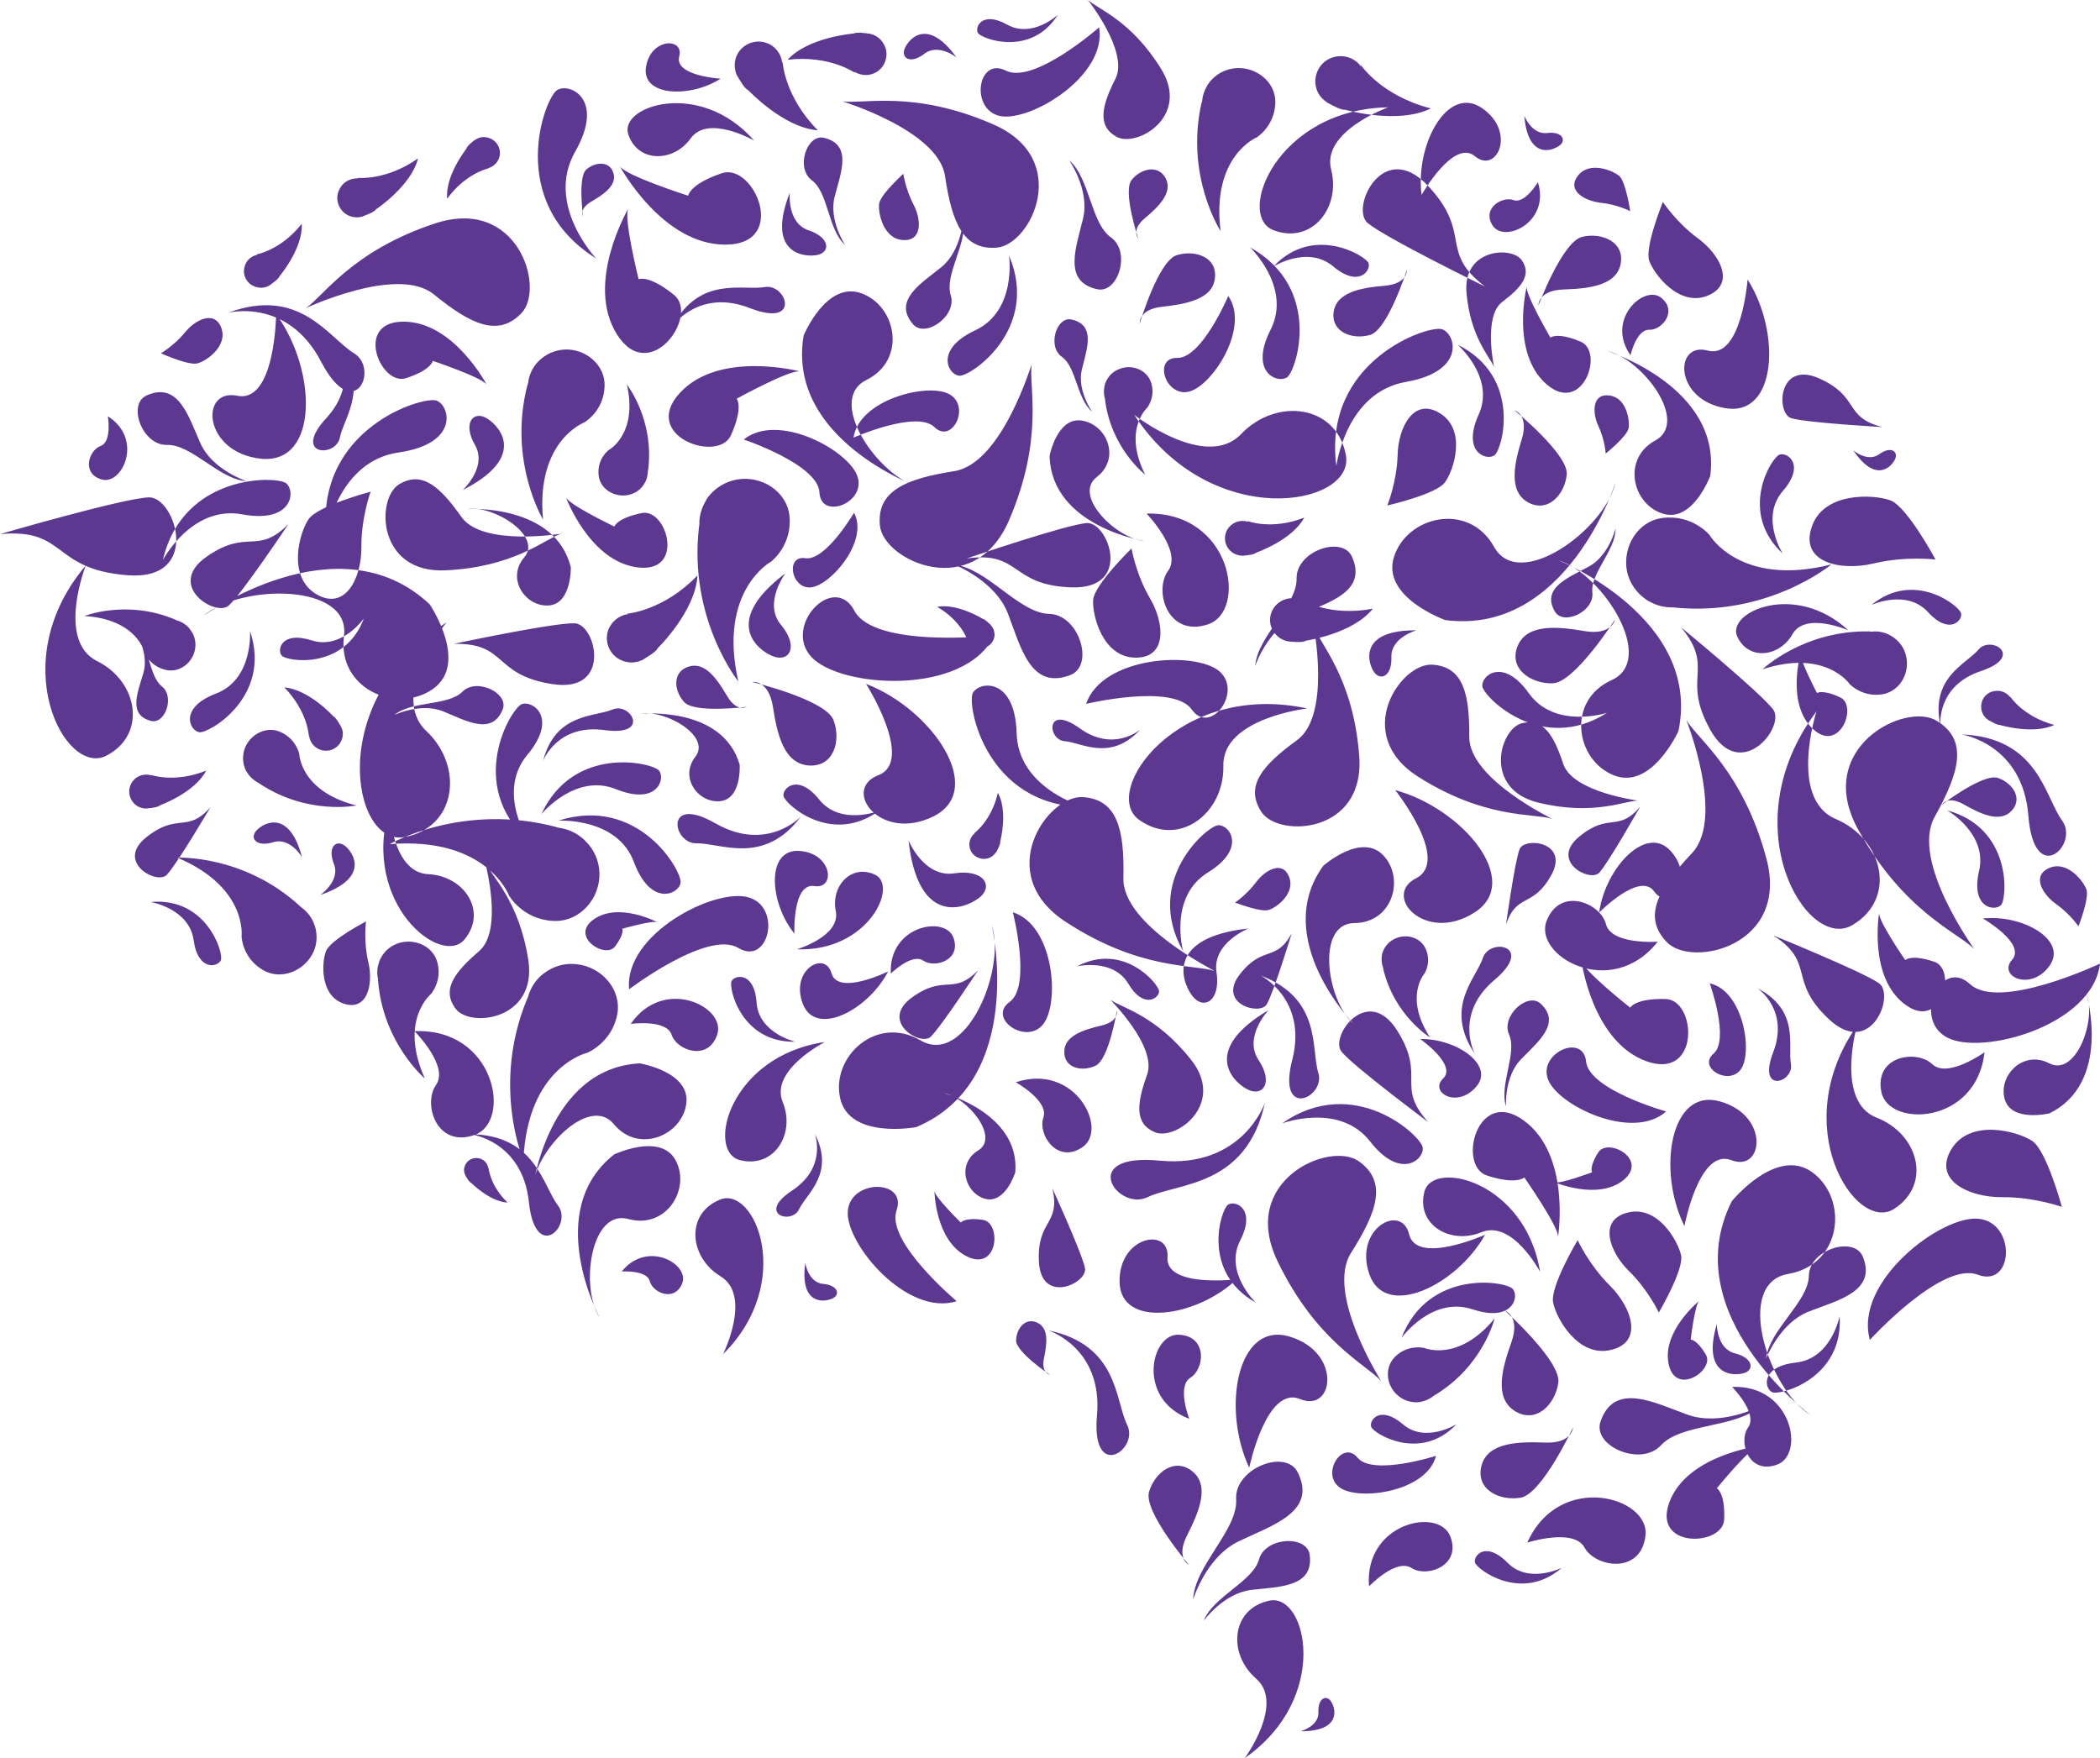 <svg width="430" height="360" viewBox="0 0 430 360" fill="none" xmlns="http://www.w3.org/2000/svg">
<path d="M197.239 44.782C197.239 44.782 196.904 51.313 192.778 54.689C188.596 58.066 182.796 61.497 186.923 66.368C189.432 69.357 196.012 64.708 194.674 60.446C193.335 56.184 198.243 49.652 197.239 44.782ZM80.747 146.404C80.747 146.404 86.212 143.803 90.785 145.685C95.413 147.567 100.766 150.722 102.941 145.242C104.224 141.921 97.588 138.711 94.688 141.644C91.788 144.578 84.316 143.471 80.747 146.404ZM360.35 287.99C360.35 287.99 352.432 292.141 345.573 289.705C338.714 287.215 330.572 282.897 327.728 291.089C325.999 296.126 335.981 300.443 340.108 295.96C344.234 291.421 355.331 292.528 360.35 287.99ZM27.826 129.522C27.826 129.522 30.503 133.784 29.388 137.714C28.273 141.644 26.098 146.349 30.893 147.622C33.793 148.397 35.857 142.64 33.124 140.537C30.447 138.378 30.615 132.179 27.826 129.522ZM246.479 331.882C246.479 331.882 250.55 326.236 256.238 325.572C261.87 324.908 269.064 325.074 268.171 318.377C267.614 314.281 259.082 314.724 257.799 319.318C256.572 323.856 248.375 326.956 246.479 331.882ZM244.304 327.565C244.304 327.565 246.925 318.764 253.784 315.554C260.643 312.288 269.733 309.521 265.718 301.495C263.264 296.569 252.725 300.72 253.115 307.03C253.505 313.285 244.583 320.591 244.304 327.565ZM361.633 278.193C361.633 278.193 364.421 270.886 370.388 268.562C376.41 266.237 384.329 264.41 381.429 257.326C379.645 253.008 370.444 255.887 370.388 261.256C370.276 266.624 362.302 272.27 361.633 278.193ZM330.795 108.213C330.795 108.213 329.457 113.803 325.33 116.017C321.204 118.286 315.571 120.334 318.36 125.205C320.088 128.194 326.501 125.26 326.055 121.331C325.609 117.401 330.907 112.585 330.795 108.213ZM257.019 136.331C257.019 136.331 259.639 128.637 265.774 126.035C271.963 123.379 280.105 121.22 276.815 113.969C274.807 109.596 265.383 112.862 265.495 118.452C265.606 124.043 257.52 130.187 257.019 136.331ZM50.467 98.526C50.467 98.526 43.496 96.257 41.043 90.777C38.589 85.298 36.581 78.047 30.001 80.981C26.042 82.807 29.109 91.22 34.184 91.109C39.258 90.944 44.89 98.194 50.467 98.526ZM173.037 50.151C173.037 50.151 169.636 45.058 170.918 40.243C172.145 35.427 174.599 29.616 168.743 28.232C165.23 27.346 162.832 34.431 166.234 36.922C169.636 39.413 169.524 47.051 173.037 50.151ZM223.616 84.302C223.616 84.302 220.549 79.984 221.497 75.778C222.5 71.571 224.508 66.534 219.378 65.427C216.31 64.763 214.415 70.962 217.426 73.065C220.381 75.113 220.493 81.7 223.616 84.302ZM308.378 226.551C308.378 226.551 307.987 220.518 311.389 216.976C314.846 213.378 319.809 209.559 315.46 205.518C312.783 203.083 307.318 208.064 308.991 211.828C310.72 215.647 306.928 222.178 308.378 226.551ZM195.399 115.63C195.399 115.63 203.763 118.84 206.384 125.648C209.005 132.456 211.013 141.423 219.21 138.212C224.173 136.22 220.939 125.814 214.805 125.703C208.615 125.537 202.202 116.404 195.399 115.63ZM218.931 32.826C218.931 32.826 223.17 38.859 221.775 44.726C220.381 50.593 217.537 57.678 224.675 59.228C228.969 60.169 231.646 51.534 227.463 48.601C223.337 45.667 223.17 36.479 218.931 32.826ZM154.412 28.785C154.412 28.785 144.988 23.361 141.419 28.343C137.906 33.269 130.6 33.379 128.649 27.512C126.697 21.701 143.315 16.11 154.412 28.785ZM378.474 129.08C378.474 129.08 369.663 125.205 367.042 129.855C364.365 134.559 358.008 135.334 355.722 130.353C353.435 125.371 367.544 118.951 378.474 129.08ZM254.899 360C254.899 360 263.097 348.819 257.186 343.727C251.331 338.635 252.111 329.447 259.863 327.786C267.558 326.07 272.577 347.657 254.899 360ZM148.055 277.307C148.055 277.307 154.022 265.296 147.553 261.366C141.084 257.436 140.303 248.525 147.441 245.647C154.579 242.769 162.888 262.584 148.055 277.307ZM163.167 194.393C163.167 194.393 172.145 191.736 171.141 186.588C170.082 181.441 174.32 176.847 179.171 179.116C184.023 181.33 177.777 194.946 163.167 194.393ZM91.398 127.475C91.398 127.475 79.52 142.308 87.271 149.67C95.079 156.976 93.461 169.541 82.754 171.422C72.048 173.304 66.471 143.415 91.398 127.475ZM79.688 165.611C79.688 165.611 80.245 178.673 87.662 179.005C95.023 179.337 99.874 186.588 95.134 192.345C90.45 198.156 73.944 185.094 79.688 165.611ZM232.259 84.966C232.259 84.966 246.925 96.423 254.119 88.895C261.368 81.313 273.692 82.862 275.588 93.213C277.54 103.619 248.04 109.098 232.259 84.966ZM371.949 145.685C371.949 145.685 366.15 163.563 375.908 167.714C385.667 171.865 388.511 184.042 379.254 189.467C369.942 194.891 354.383 169.042 371.949 145.685ZM380.258 210.001C380.258 210.001 375.741 225.555 384.273 228.876C392.861 232.197 395.649 242.603 387.786 247.584C379.979 252.51 365.759 230.647 380.258 210.001ZM284.232 21.977C284.232 21.977 270.514 26.904 272.577 34.763C274.584 42.678 268.45 50.151 260.699 47.106C253.004 44.062 261.535 22.365 284.232 21.977ZM168.911 213.378C168.911 213.378 157.59 219.134 160.267 225.665C162.944 232.197 158.483 239.337 151.512 237.566C144.486 235.795 149.393 216.201 168.911 213.378ZM17.566 115.796C17.566 115.796 11.488 131.238 19.908 135.39C28.273 139.541 30.169 150.445 21.748 154.762C13.272 159.079 0.836 135.5 17.566 115.796ZM315.348 260.425C315.348 260.425 309.66 249.687 303.303 252.344C296.946 254.946 289.975 250.794 291.648 244.097C293.265 237.344 312.337 241.828 315.348 260.425ZM267.67 145.076C267.67 145.076 250.271 147.068 250.494 156.81C250.717 166.552 241.46 173.636 233.319 167.935C225.121 162.29 241.126 139.375 267.67 145.076ZM291.091 39.911C291.091 39.911 297.615 28.343 302.02 31.996C306.426 35.704 310.608 27.07 303.47 22.143C296.388 17.273 289.752 29.671 291.091 39.911ZM56.545 64.32C56.545 64.32 56.378 82.641 48.571 81.036C40.82 79.486 41.6 92.659 53.422 93.932C65.3 95.15 64.966 75.833 56.545 64.32ZM177.331 140.039C177.331 140.039 187.369 155.869 179.841 158.747C172.257 161.681 180.231 172.585 191.161 167.16C202.035 161.736 190.993 145.297 177.331 140.039ZM327.449 186.865C327.449 186.865 335.758 178.397 338.714 182.548C341.669 186.754 347.245 180.223 342.227 174.411C337.208 168.544 328.676 177.732 327.449 186.865ZM181.848 198.931C181.848 198.931 171.532 204.024 170.249 199.263C168.911 194.559 161.717 198.655 164.394 205.573C167.015 212.437 177.777 206.846 181.848 198.931ZM255.792 300.554C255.792 300.554 259.305 283.617 266.22 286.495C273.135 289.373 274.863 276.975 264.101 273.709C253.338 270.444 250.104 288.377 255.792 300.554ZM304.084 252.842C304.084 252.842 290.031 259.152 288.526 252.732C286.964 246.311 277.15 251.569 280.384 260.923C283.618 270.278 298.284 263.248 304.084 252.842ZM344.903 251.071C344.903 251.071 347.915 235.02 354.495 237.566C361.075 240.167 362.469 228.433 352.209 225.555C342.004 222.621 339.271 239.669 344.903 251.071ZM162.665 191.182C162.665 191.182 162.219 180.777 166.736 181.441C171.197 182.16 170.416 174.633 163.613 174.245C156.81 173.858 157.535 184.872 162.665 191.182ZM406.021 188.083C406.021 188.083 414.944 193.23 411.988 196.551C409.033 199.872 415.724 203.138 419.628 197.824C423.531 192.455 413.996 187.197 406.021 188.083ZM285.682 161.792C285.682 161.792 297.113 176.183 289.975 179.836C282.893 183.433 291.871 193.286 301.909 186.865C311.947 180.5 299.511 165.555 285.682 161.792ZM253.227 261.975C253.227 261.975 238.561 263.746 239.062 257.436C239.509 251.182 229.025 253.119 229.248 262.584C229.471 272.049 244.918 269.835 253.227 261.975ZM147.553 16.11C147.553 16.11 138.073 15.557 139.077 11.572C140.136 7.642 133.221 7.697 132.273 13.73C131.325 19.763 141.363 20.095 147.553 16.11ZM357.841 57.235C357.841 57.235 356.614 73.619 349.699 71.792C342.784 69.91 342.729 81.811 353.268 83.582C363.863 85.409 364.7 68.029 357.841 57.235ZM290.812 212.769C290.812 212.769 298.396 218.083 295.496 220.85C292.596 223.618 298.284 227.105 302.244 222.566C306.203 218.083 298.061 212.603 290.812 212.769ZM113.313 188.581C118.667 188.858 122.905 184.042 122.738 178.784C122.682 176.183 121.567 173.858 119.838 172.197C119.652 171.976 119.41 171.755 119.113 171.533C117.775 170.426 116.102 169.707 114.317 169.485C114.206 169.485 114.094 169.43 113.983 169.374C94.688 164.227 79.799 172.862 79.799 172.862C99.707 171.256 104.224 183.378 104.224 183.378C104.224 183.378 107.012 188.304 113.313 188.581ZM122.57 97.253C122.793 100.021 125.637 101.847 128.426 101.405C129.764 101.183 130.935 100.464 131.66 99.467C131.771 99.32 131.864 99.172 131.939 99.025C132.441 98.25 132.664 97.309 132.664 96.368C132.664 96.331 132.682 96.275 132.72 96.202C134.002 85.851 128.37 78.766 128.37 78.766C130.656 88.951 124.634 92.161 124.634 92.161C124.634 92.161 122.236 93.932 122.57 97.253ZM235.661 78.213C234.713 75.612 231.59 74.504 229.081 75.612C227.798 76.11 226.906 77.106 226.404 78.268C226.367 78.379 226.311 78.527 226.237 78.711C226.014 79.597 225.958 80.482 226.181 81.423C226.181 81.46 226.199 81.516 226.237 81.589C227.408 91.774 234.49 97.198 234.49 97.198C229.861 88.01 234.88 83.527 234.88 83.527C234.88 83.527 236.72 81.257 235.661 78.213ZM126.418 207.566C127.255 202.529 123.128 197.935 117.998 197.437C115.488 197.16 113.146 197.935 111.306 199.374C111.083 199.522 110.841 199.725 110.581 199.983C109.354 201.145 108.518 202.64 108.072 204.3C108.016 204.411 107.96 204.522 107.904 204.632C100.599 222.344 107.179 237.566 107.179 237.566C108.016 218.415 120.228 215.592 120.228 215.592C120.228 215.592 125.359 213.544 126.418 207.566ZM53.868 198.655C57.493 200.758 62.177 198.931 64.073 195.168C64.966 193.396 65.021 191.348 64.464 189.577C64.389 189.356 64.296 189.116 64.185 188.858C63.627 187.585 62.735 186.533 61.564 185.703C61.508 185.647 61.453 185.592 61.341 185.481C49.853 174.965 36.303 175.629 36.303 175.629C50.746 181.718 49.463 191.736 49.463 191.736C49.463 191.736 49.575 196.164 53.868 198.655ZM285.737 277.75C283.451 279.909 283.786 283.617 286.128 285.665C287.243 286.717 288.693 287.159 290.087 287.159C290.273 287.159 290.477 287.141 290.7 287.104C291.704 286.938 292.652 286.55 293.489 285.886C293.563 285.849 293.619 285.813 293.656 285.776C303.693 279.798 306.036 270.001 306.036 270.001C298.619 279.023 291.648 276.034 291.648 276.034C291.648 276.034 288.414 275.204 285.737 277.75ZM291.871 194.171C290.7 191.791 287.633 191.072 285.291 192.4C284.176 193.009 283.395 194.061 283.061 195.168C283.023 195.315 282.986 195.481 282.949 195.666C282.838 196.496 282.893 197.382 283.228 198.212C283.228 198.286 283.228 198.341 283.228 198.378C285.514 208.009 292.819 212.437 292.819 212.437C287.41 204.134 291.704 199.319 291.704 199.319C291.704 199.319 293.21 196.994 291.871 194.171ZM385.611 142.142C389.18 141.423 391.188 137.604 390.24 134.117C389.794 132.401 388.679 131.072 387.284 130.242C387.099 130.131 386.894 130.021 386.671 129.91C385.612 129.412 384.385 129.19 383.214 129.356C383.102 129.356 383.009 129.338 382.935 129.301C369.384 128.969 360.908 137.05 360.908 137.05C373.845 132.843 378.752 140.094 378.752 140.094C378.752 140.094 381.373 142.917 385.611 142.142ZM261.145 20.87C261.145 16.774 257.242 13.675 253.115 13.952C251.052 14.118 249.323 15.003 248.04 16.387C247.855 16.572 247.687 16.774 247.539 16.996C246.758 18.103 246.256 19.376 246.145 20.76C246.089 20.87 246.089 20.926 246.033 21.036C242.631 36.092 249.936 47.328 249.936 47.328C247.985 31.94 257.353 28.121 257.353 28.121C257.353 28.121 261.089 25.797 261.145 20.87ZM89.502 196.883C88.498 193.562 84.595 192.013 81.305 193.23C79.743 193.839 78.516 195.002 77.847 196.441C77.736 196.588 77.661 196.791 77.624 197.049C77.234 198.101 77.122 199.264 77.401 200.426C77.401 200.5 77.401 200.573 77.401 200.647C78.349 213.544 86.993 220.85 86.993 220.85C81.639 208.95 88.219 203.581 88.219 203.581C88.219 203.581 90.673 200.813 89.502 196.883ZM340.498 106.054C335.368 106.663 332.189 111.921 333.137 116.958C333.639 119.393 335.089 121.386 336.985 122.714C337.208 122.899 337.487 123.065 337.821 123.213C339.271 124.043 340.944 124.43 342.673 124.375C342.84 124.375 342.952 124.43 343.063 124.43C362.19 126.257 375.016 115.574 375.016 115.574C356.279 120.334 350.034 109.541 350.034 109.541C350.034 109.541 346.576 105.334 340.498 106.054ZM34.128 137.216C36.972 137.77 39.649 135.5 39.983 132.677C40.15 131.238 39.76 129.91 38.924 128.914C38.849 128.766 38.738 128.618 38.589 128.471C37.976 127.807 37.139 127.308 36.191 127.032C36.117 126.995 36.042 126.958 35.968 126.921C26.042 122.659 17.287 126.146 17.287 126.146C28.161 126.81 29.611 133.674 29.611 133.674C29.611 133.674 30.726 136.552 34.128 137.216ZM161.661 105.722C161.159 100.63 155.973 97.309 150.899 98.194C148.445 98.637 146.382 99.966 144.988 101.792C144.802 102.013 144.635 102.29 144.486 102.622C143.649 104.061 143.147 105.667 143.203 107.382C143.203 107.548 143.147 107.659 143.147 107.77C140.861 126.644 151.178 139.541 151.178 139.541C146.939 120.943 157.869 115.021 157.869 115.021C157.869 115.021 162.219 111.755 161.661 105.722ZM57.159 149.781C54.259 148.674 50.969 150.555 50.021 153.544C49.575 155.039 49.742 156.533 50.355 157.806C50.43 157.954 50.541 158.12 50.69 158.304C51.192 159.135 52.028 159.854 52.976 160.352C53.013 160.389 53.069 160.426 53.144 160.463C62.958 166.994 72.996 164.946 72.996 164.946C61.508 162.068 61.285 154.43 61.285 154.43C61.285 154.43 60.672 151.164 57.159 149.781ZM123.797 79.099C123.964 74.781 120.005 71.405 115.656 71.571C113.537 71.682 111.641 72.567 110.246 74.006C110.061 74.154 109.893 74.338 109.745 74.56C108.852 75.667 108.295 76.995 108.127 78.49C108.072 78.6 108.072 78.656 108.016 78.766C103.945 94.375 111.194 106.386 111.194 106.386C109.689 90.279 119.615 86.516 119.615 86.516C119.615 86.516 123.63 84.246 123.797 79.099ZM204.321 162.345C203.039 168.046 199.525 170.592 199.525 170.592C199.525 170.592 199.544 170.611 199.581 170.648C198.689 171.367 198.299 172.529 198.577 173.636C198.968 175.242 200.641 176.183 202.202 175.795C202.983 175.574 203.596 175.076 203.987 174.467C204.061 174.393 204.117 174.301 204.154 174.19C204.377 173.747 204.879 172.806 204.823 172.253C204.823 172.253 206.44 166.109 204.321 162.345ZM420.632 148.452C414.274 146.736 411.653 142.696 411.653 142.696C411.653 142.696 411.635 142.714 411.598 142.751C410.817 141.755 409.59 141.257 408.252 141.533C406.467 141.866 405.352 143.637 405.742 145.408C405.91 146.238 406.412 146.958 407.081 147.401C407.155 147.474 407.248 147.53 407.36 147.567C407.917 147.843 408.865 148.452 409.479 148.452C409.479 148.452 416.282 150.5 420.632 148.452ZM267.056 105.999C260.42 108.6 255.513 106.718 255.513 106.718C255.513 106.755 255.494 106.792 255.457 106.829C254.175 106.441 252.725 106.774 251.721 107.881C250.438 109.32 250.55 111.589 252 112.862C252.725 113.526 253.673 113.803 254.565 113.803C254.676 113.803 254.788 113.785 254.899 113.748C255.569 113.692 256.796 113.582 257.297 113.139C257.297 113.139 264.603 110.593 267.056 105.999ZM142.813 117.844C135.898 125.039 128.537 125.648 128.537 125.648C128.537 125.648 128.537 125.685 128.537 125.759C126.697 126.035 125.08 127.364 124.466 129.246C123.686 131.902 125.191 134.67 127.868 135.445C129.151 135.832 130.489 135.666 131.604 135.113C131.753 135.039 131.902 134.947 132.05 134.836C132.775 134.338 134.337 133.508 134.727 132.677C134.727 132.677 142.423 125.15 142.813 117.844ZM85.599 32.438C79.074 37.032 73.275 36.424 73.275 36.424C73.275 36.424 73.256 36.461 73.219 36.534C71.713 36.479 70.263 37.254 69.538 38.693C68.479 40.63 69.26 43.01 71.211 44.062C72.215 44.56 73.275 44.615 74.222 44.339C74.334 44.302 74.464 44.246 74.613 44.173C75.282 43.896 76.62 43.453 77.011 42.844C77.011 42.844 84.204 38.084 85.599 32.438ZM191.886 124.264C196.793 127.087 198.075 131.017 198.075 131.017C198.075 131.017 198.094 130.998 198.131 130.962C198.522 131.958 199.47 132.677 200.641 132.733C202.202 132.843 203.54 131.626 203.652 130.076C203.652 129.301 203.429 128.637 202.927 128.083C202.89 128.01 202.834 127.936 202.76 127.862C202.369 127.53 201.7 126.81 201.198 126.7C201.198 126.7 196.012 123.489 191.886 124.264ZM292.987 22.199C282.949 19.653 278.711 13.398 278.711 13.398C278.711 13.398 278.674 13.435 278.599 13.509C277.428 11.959 275.421 11.184 273.358 11.627C270.569 12.236 268.841 15.003 269.454 17.771C269.733 19.099 270.569 20.206 271.685 20.926C271.796 21.036 271.945 21.129 272.131 21.202C272.967 21.645 274.473 22.531 275.477 22.476C275.477 22.476 286.183 25.575 292.987 22.199ZM58.218 140.759C63.014 145.685 63.237 150.666 63.237 150.666C63.237 150.666 63.255 150.666 63.293 150.666C63.46 151.939 64.296 153.102 65.635 153.544C67.419 154.153 69.371 153.212 69.984 151.441C70.319 150.555 70.263 149.67 69.873 148.895C69.836 148.784 69.78 148.674 69.706 148.563C69.371 148.065 68.813 146.958 68.256 146.681C68.256 146.681 63.293 141.201 58.218 140.759ZM281.109 124.652C272.298 126.312 266.722 122.936 266.722 122.936C266.722 122.936 266.684 122.954 266.61 122.991C265.16 122.216 263.264 122.327 261.814 123.434C259.863 124.928 259.472 127.696 260.978 129.633C261.759 130.629 262.762 131.183 263.878 131.349C264.026 131.386 264.194 131.404 264.379 131.404C265.16 131.46 266.722 131.626 267.447 131.183C267.447 131.183 276.982 129.799 281.109 124.652ZM42.214 157.806C35.745 160.408 30.949 158.692 30.949 158.692C30.949 158.692 30.931 158.71 30.893 158.747C29.611 158.415 28.217 158.747 27.325 159.799C26.042 161.238 26.209 163.452 27.659 164.725C28.384 165.334 29.221 165.611 30.113 165.555C30.224 165.555 30.336 165.537 30.447 165.5C31.117 165.445 32.288 165.334 32.789 164.891C32.789 164.891 39.872 162.345 42.214 157.806ZM167.461 26.682C160.658 19.819 160.267 12.789 160.267 12.789C160.267 12.789 160.23 12.789 160.156 12.789C159.933 10.963 158.706 9.358 156.81 8.749C154.3 7.918 151.512 9.302 150.676 11.848C150.285 13.066 150.397 14.339 150.899 15.446C150.973 15.594 151.066 15.741 151.178 15.889C151.624 16.608 152.404 18.103 153.241 18.49C153.241 18.49 160.379 26.129 167.461 26.682ZM161.271 12.236C169.747 11.239 174.933 14.837 174.933 14.837C174.933 14.837 174.952 14.8 174.989 14.726C176.383 15.557 178.168 15.612 179.617 14.671C181.569 13.343 182.127 10.686 180.789 8.749C180.175 7.752 179.171 7.144 178.168 6.922C178.019 6.885 177.87 6.867 177.721 6.867C176.941 6.756 175.491 6.535 174.766 6.867C174.766 6.867 165.509 7.586 161.271 12.236ZM91.565 40.686C95.357 35.483 99.986 34.486 99.986 34.486C99.986 34.486 99.986 34.468 99.986 34.431C101.157 34.099 102.105 33.103 102.328 31.83C102.607 30.058 101.38 28.398 99.595 28.121C98.759 27.955 97.922 28.177 97.253 28.675C97.142 28.712 97.049 28.767 96.975 28.841C96.528 29.228 95.636 29.892 95.469 30.501C95.469 30.501 91.119 35.981 91.565 40.686ZM103.945 246.256C100.376 242.879 100.042 239.226 100.042 239.226C100.042 239.226 100.023 239.226 99.986 239.226C99.874 238.341 99.205 237.51 98.257 237.234C96.919 236.846 95.525 237.566 95.134 238.894C94.911 239.503 95.023 240.167 95.302 240.721C95.339 240.794 95.376 240.868 95.413 240.942C95.692 241.33 96.082 242.104 96.528 242.27C96.528 242.27 100.32 246.09 103.945 246.256ZM61.787 45.833C57.549 51.202 52.586 52.088 52.586 52.088C52.586 52.088 52.586 52.125 52.586 52.198C51.303 52.475 50.3 53.471 50.021 54.855C49.63 56.682 50.857 58.508 52.753 58.84C53.645 59.062 54.538 58.84 55.263 58.398C55.374 58.324 55.467 58.25 55.541 58.176C56.043 57.789 57.047 57.125 57.27 56.516C57.27 56.516 62.066 50.87 61.787 45.833ZM329.122 71.903C329.122 71.903 352.543 79.209 350.201 97.419C350.201 97.419 346.632 107.161 340.442 105.168C334.252 103.231 332.022 93.932 338.992 90.169C345.907 86.349 336.316 73.508 329.122 71.903ZM319.14 114.744C319.14 114.744 348.528 126.534 343.677 149.725C343.677 149.725 338.156 161.902 330.405 158.747C322.598 155.592 320.702 143.471 330.014 139.264C339.271 135.057 328.23 117.567 319.14 114.744ZM122.793 269.835C122.793 269.835 111.027 248.027 125.749 236.403C125.749 236.403 135.285 231.865 138.352 237.621C141.475 243.433 136.456 251.735 128.704 249.632C120.953 247.473 118.723 263.58 122.793 269.835ZM427.268 203.691C427.268 203.691 432.454 221.736 419.628 227.99C419.628 227.99 411.821 229.872 410.482 225.057C409.144 220.297 414.219 214.928 419.628 217.75C425.037 220.518 429.275 209.005 427.268 203.691ZM203.094 189.467C203.094 189.467 210.344 221.237 187.592 230.813C187.592 230.813 173.929 233.359 172.033 224.891C170.137 216.477 179.394 207.732 188.484 213.046C197.629 218.415 206.05 198.821 203.094 189.467ZM234.434 110.814C234.434 110.814 215.251 107.825 214.916 93.323C214.916 93.323 216.478 85.298 221.552 86.128C226.683 86.958 229.527 93.877 224.564 97.696C219.601 101.515 228.634 110.371 234.434 110.814ZM330.795 98.859C330.795 98.859 320.757 130.187 295.942 126.976C295.942 126.976 282.726 122.272 285.458 113.969C288.135 105.667 300.738 102.678 305.924 111.976C311.054 121.275 328.564 108.434 330.795 98.859ZM188.094 99.744C188.094 99.744 160.936 90.002 164.561 68.693C164.561 68.693 169.189 57.457 176.383 60.058C183.577 62.66 185.752 73.674 177.387 77.826C169.078 81.921 179.729 97.475 188.094 99.744ZM95.803 104.227C95.803 104.227 113.704 103.176 116.882 116.183C116.882 116.183 117.05 123.711 112.31 123.987C107.57 124.264 103.61 118.508 107.347 114.135C111.083 109.762 101.157 103.453 95.803 104.227ZM109.075 243.267C109.075 243.267 112.254 218.747 130.991 217.75C130.991 217.75 141.419 219.466 140.527 225.998C139.69 232.474 130.768 236.348 125.693 230.204C120.619 224.005 109.41 235.85 109.075 243.267ZM193.224 223.839C193.224 223.839 208.894 227.99 207.89 240.056C207.89 240.056 205.883 246.588 201.7 245.481C197.574 244.318 195.845 238.285 200.306 235.573C204.767 232.861 198.02 224.669 193.224 223.839ZM131.214 146.183C131.214 146.183 147.943 144.467 151.456 156.589C151.456 156.589 151.903 163.618 147.441 164.061C142.98 164.504 139.077 159.245 142.367 154.983C145.713 150.722 136.177 145.242 131.214 146.183ZM370.722 289.761C370.722 289.761 342.952 269.171 354.606 245.979C354.606 245.979 363.808 234.632 371.168 240.112C378.529 245.591 377.191 258.986 366.15 260.868C355.108 262.75 361.912 284.281 370.722 289.761ZM277.15 209.669C277.15 209.669 260.141 192.179 270.96 177.29C270.96 177.29 278.711 170.426 283.228 175.131C287.689 179.78 285.235 188.968 277.317 189.024C269.398 189.079 271.629 204.854 277.15 209.669ZM41.6 126.146C41.6 126.146 69.26 106.109 87.996 123.766C87.996 123.766 96.082 135.722 88.721 141.035C81.36 146.294 69.036 141.146 70.431 130.242C71.88 119.393 49.407 119.504 41.6 126.146ZM341.167 227.603C341.167 227.603 325.33 223.175 324.772 217.363C324.159 211.496 314.958 215.647 316.965 221.016C318.973 226.385 334.252 233.747 341.167 227.603ZM203.596 130.131C203.596 130.131 179.06 132.843 174.933 125.039C170.751 117.179 160.267 128.139 166.122 134.504C171.978 140.925 197.518 142.585 203.596 130.131ZM195.901 266.458C195.901 266.458 181.346 254.281 183.577 247.861C185.807 241.44 174.097 241.385 173.595 248.027C173.093 254.614 185.64 269.669 195.901 266.458ZM382.879 274.373C382.879 274.373 397.601 258.211 404.962 261.034C412.378 263.802 412.88 250.407 405.185 249.577C397.545 248.746 379.533 262.473 382.879 274.373ZM174.877 105.002C174.877 105.002 169.022 114.965 164.896 114.301C160.769 113.692 161.996 120.666 166.067 120.279C170.137 119.836 177.944 110.759 174.877 105.002ZM152.293 90.002C152.293 90.002 167.517 95.095 167.795 100.851C168.074 106.552 177.331 103.01 175.602 97.641C173.929 92.272 159.319 84.302 152.293 90.002ZM294.046 298.119C294.046 298.119 281.109 302.27 277.986 298.506C274.919 294.742 270.402 301.772 274.306 304.595C278.153 307.417 292.15 305.536 294.046 298.119ZM350.09 201.367C350.09 201.367 354.216 212.88 350.87 215.758C347.524 218.636 354.049 222.455 356.502 218.913C358.956 215.315 356.893 202.861 350.09 201.367ZM251.498 60.612C251.498 60.612 246.089 73.397 241.07 73.287C236.051 73.176 238.616 81.313 243.412 80.206C248.208 79.099 256.015 67.032 251.498 60.612ZM225.065 5.594C225.065 5.594 211.682 17.383 205.938 14.45C200.195 11.572 198.577 22.365 204.711 23.748C210.901 25.077 226.738 15.557 225.065 5.594ZM128.816 202.584C128.816 202.584 144.932 190.352 151.178 194.116C157.423 197.88 160.156 185.758 153.297 183.765C146.438 181.718 127.756 191.238 128.816 202.584ZM222.389 144.135C222.389 144.135 240.233 139.873 244.025 145.297C247.817 150.666 254.565 141.644 249.658 137.438C244.695 133.286 225.735 134.338 222.389 144.135ZM430 197.326C430 197.326 409.423 207.068 403.4 201.533C397.378 195.943 391.578 208.673 398.66 212.437C405.687 216.256 428.494 210.057 430 197.326ZM207.388 186.81C207.388 186.81 211.292 201.92 206.719 205.186C202.146 208.452 210.009 214.042 213.522 209.835C217.091 205.573 215.864 189.467 207.388 186.81ZM174.766 89.615C174.766 89.615 187.703 83.914 191.328 87.456C194.953 90.999 198.8 83.25 194.451 80.759C190.157 78.268 175.937 81.755 174.766 89.615ZM323.824 196.773C323.824 196.773 325.999 213.267 337.096 217.308C348.194 221.293 347.413 204.743 341.056 204.577C334.754 204.411 333.806 206.348 333.806 206.348C333.806 206.348 324.215 198.765 323.824 196.773ZM191.328 243.876C191.328 243.876 191.495 254.06 197.964 257.27C204.433 260.481 205.102 250.352 201.254 249.798C197.462 249.245 196.737 250.352 196.737 250.352C196.737 250.352 191.384 245.093 191.328 243.876ZM347.915 266.403C347.915 266.403 340.275 272.602 341.669 279.3C343.063 286.052 351.149 280.573 349.309 277.418C347.413 274.207 346.186 274.318 346.186 274.318C346.186 274.318 347.022 267.233 347.915 266.403ZM360.127 296.126C360.127 296.126 345.461 297.953 341.836 307.583C338.212 317.214 352.878 316.661 353.045 311.126C353.268 305.646 351.539 304.761 351.539 304.761C351.539 304.761 358.287 296.458 360.127 296.126ZM134.616 188.858C134.616 188.858 126.808 184.706 121.678 188.193C116.492 191.681 123.909 196.441 125.916 193.839C127.924 191.182 127.422 190.186 127.422 190.186C127.422 190.186 133.612 188.415 134.616 188.858ZM368.715 133.784C368.715 133.784 365.704 144.024 371.168 149.227C376.633 154.43 380.481 144.522 376.801 142.806C373.12 141.091 372.061 141.921 372.061 141.921C372.061 141.921 368.436 135.057 368.715 133.784ZM128.649 42.734C128.649 42.734 119.671 58.01 126.362 68.527C133.054 79.043 143.259 64.597 138.017 60.39C132.831 56.184 130.768 57.18 130.768 57.18C130.768 57.18 127.645 44.671 128.649 42.734ZM126.92 34.044C126.92 34.044 135.619 50.206 148.612 50.095C161.606 49.984 154.356 33.213 147.776 35.483C141.196 37.697 140.917 40.077 140.917 40.077C140.917 40.077 128.091 35.981 126.92 34.044ZM99.651 78.766C99.651 78.766 92.904 65.87 82.643 65.87C72.382 65.815 77.959 79.154 83.145 77.438C88.387 75.722 88.61 73.896 88.61 73.896C88.61 73.896 98.703 77.272 99.651 78.766ZM312.616 58.674C312.616 58.674 309.27 72.18 316.631 78.656C324.047 85.132 328.564 72.014 323.657 69.966C318.806 67.918 317.467 69.136 317.467 69.136C317.467 69.136 312.337 60.335 312.616 58.674ZM163.78 76.054C163.78 76.054 147.274 71.682 139.188 80.482C131.102 89.283 147.107 94.929 149.672 89.117C152.293 83.305 150.843 81.645 150.843 81.645C150.843 81.645 161.717 75.667 163.78 76.054ZM384.775 186.976C384.775 186.976 382.544 200.094 390.073 205.684C397.545 211.274 400.835 198.489 396.039 196.939C391.299 195.334 390.128 196.607 390.128 196.607C390.128 196.607 384.608 188.636 384.775 186.976ZM319.029 253.285C319.029 253.285 321.705 236.569 312.058 229.485C302.467 222.4 298.34 238.728 304.474 240.721C310.608 242.713 312.114 241.108 312.114 241.108C312.114 241.108 319.196 251.237 319.029 253.285ZM318.36 242.104C318.36 242.104 327.17 245.868 332.412 241.662C337.654 237.4 329.234 232.916 327.282 235.961C325.33 239.005 325.999 240.056 325.999 240.056C325.999 240.056 319.475 242.492 318.36 242.104ZM115.879 101.847C115.879 101.847 120.73 114.965 130.545 116.183C140.359 117.456 136.623 104.061 131.437 105.058C126.251 106.109 125.805 107.825 125.805 107.825C125.805 107.825 116.548 103.397 115.879 101.847ZM214.972 281.514C214.972 281.514 208.057 276.92 208.057 274.484C208.113 272.104 209.898 269.724 212.351 270.831C214.861 271.938 214.359 275.314 213.745 278.248C213.188 281.182 214.972 281.514 214.972 281.514ZM153.966 139.652C153.966 139.652 169.134 143.249 170.695 147.511C172.257 151.773 170.695 157.087 165.621 156.755C160.49 156.423 159.096 150.223 158.26 144.688C157.367 139.098 153.966 139.652 153.966 139.652ZM310.106 84.025C310.106 84.025 321.203 93.047 320.813 97.198C320.367 101.349 316.91 105.113 312.839 102.844C308.768 100.519 310.106 94.818 311.612 89.892C313.118 84.91 310.106 84.025 310.106 84.025ZM243.468 320.48C243.468 320.48 234.155 309.576 235.27 305.536C236.441 301.495 240.568 298.34 244.193 301.329C247.817 304.318 245.42 309.742 243.077 314.392C240.68 319.041 243.468 320.48 243.468 320.48ZM233.04 48.767C233.04 48.767 229.861 39.191 231.701 36.867C233.542 34.542 237.111 33.601 238.672 36.479C240.233 39.413 237.222 42.346 234.378 44.726C231.59 47.106 233.04 48.767 233.04 48.767ZM119.392 44.283C119.392 44.283 118.276 36.258 120.061 34.708C121.845 33.158 124.801 32.881 125.582 35.372C126.418 37.918 123.63 39.8 121.065 41.294C118.5 42.789 119.392 44.283 119.392 44.283ZM397.545 164.836C397.545 164.836 406.077 158.304 409.088 159.301C412.044 160.297 414.274 163.452 411.932 165.998C409.534 168.6 405.519 166.662 402.118 164.725C398.716 162.788 397.545 164.836 397.545 164.836ZM308.155 268.396C308.155 268.396 319.698 278.691 319.084 283.174C318.415 287.658 314.512 291.643 310.162 288.931C305.868 286.218 307.597 280.13 309.493 274.816C311.333 269.503 308.155 268.396 308.155 268.396ZM322.096 292.307C322.096 292.307 315.739 305.978 311.333 306.698C306.928 307.417 302.076 304.927 303.359 300.111C304.641 295.351 310.887 295.185 316.408 295.406C321.928 295.628 322.096 292.307 322.096 292.307ZM315.014 62.549C315.014 62.549 319.921 49.431 323.992 48.49C328.007 47.549 332.691 49.542 331.855 54.025C330.962 58.564 325.163 59.117 320.032 59.283C314.902 59.505 315.014 62.549 315.014 62.549ZM288.079 55.243C288.079 55.243 284.176 67.53 280.551 68.582C276.926 69.634 272.521 68.029 273.079 63.877C273.692 59.726 278.934 58.896 283.618 58.508C288.302 58.066 288.079 55.243 288.079 55.243ZM152.906 144.744C152.906 144.744 142.144 146.127 140.08 143.747C137.961 141.423 137.627 137.548 141.028 136.497C144.43 135.445 146.884 139.153 148.891 142.53C150.843 145.906 152.906 144.744 152.906 144.744ZM233.374 66.257C233.374 66.257 237.166 53.416 240.958 52.254C244.695 51.091 249.323 52.641 248.765 57.014C248.264 61.331 242.799 62.272 237.947 62.826C233.096 63.324 233.374 66.257 233.374 66.257ZM228.69 206.957C228.69 206.957 227.073 217.031 224.285 218.249C221.552 219.522 217.928 218.747 217.928 215.426C217.872 212.105 221.943 210.832 225.567 210.001C229.192 209.116 228.69 206.957 228.69 206.957ZM330.683 126.866C330.683 126.866 322.43 139.818 317.913 139.928C313.396 140.039 308.824 136.884 310.776 132.235C312.727 127.641 319.029 128.305 324.549 129.246C330.07 130.131 330.683 126.866 330.683 126.866ZM231.701 112.309C231.701 112.309 224.118 119.67 223.839 122.825C223.616 125.925 225.735 134.504 232.371 134.67C239.062 134.836 238.449 127.585 235.493 122.548C232.538 117.511 231.701 112.309 231.701 112.309ZM75.895 100.685C75.895 100.685 65.021 103.563 63.181 106.331C61.285 109.098 58.776 118.065 64.743 121.663C70.765 125.205 74.055 118.231 73.999 112.087C73.944 105.943 75.895 100.685 75.895 100.685ZM74.948 188.692C74.948 188.692 67.642 192.455 66.75 194.78C65.858 197.05 65.468 203.858 70.375 205.518C75.226 207.123 76.453 201.588 75.449 197.16C74.39 192.788 74.948 188.692 74.948 188.692ZM284.064 103.508C284.064 103.508 294.102 101.239 295.886 98.748C297.671 96.312 300.348 88.121 294.938 84.689C289.529 81.202 286.295 87.512 286.183 93.157C286.016 98.803 284.064 103.508 284.064 103.508ZM184.971 35.593C184.971 35.593 180.231 39.855 180.008 41.737C179.785 43.619 180.844 48.877 184.859 49.154C188.874 49.431 188.707 45.003 187.034 41.848C185.417 38.748 184.971 35.593 184.971 35.593ZM425.595 189.688C425.595 189.688 427.881 183.821 427.212 182.105C426.543 180.334 423.253 176.183 419.628 177.732C416.003 179.282 418.122 183.046 420.966 185.094C423.81 187.086 425.595 189.688 425.595 189.688ZM32.957 72.346C32.957 72.346 38.701 74.947 40.485 74.394C42.325 73.896 46.619 70.907 45.337 67.198C43.998 63.49 40.039 65.372 37.864 68.084C35.689 70.741 32.957 72.346 32.957 72.346ZM340.498 41.35C340.498 41.35 336.706 50.649 337.71 53.416C338.714 56.239 343.844 62.881 349.643 60.556C355.499 58.176 352.153 52.088 347.692 48.822C343.23 45.556 340.498 41.35 340.498 41.35ZM323.044 253.949C323.044 253.949 317.356 263.47 318.025 266.735C318.638 269.945 323.155 278.082 329.903 276.421C336.65 274.816 334.029 267.621 329.68 263.303C325.33 258.986 323.044 253.949 323.044 253.949ZM422.193 247.141C422.193 247.141 419.07 235.573 416.115 233.636C413.103 231.643 403.4 228.986 399.553 235.352C395.705 241.772 403.289 245.204 409.925 245.149C416.505 245.093 422.193 247.141 422.193 247.141ZM339.662 268.783C339.662 268.783 344.792 260.038 344.234 257.104C343.621 254.171 339.494 246.754 333.304 248.304C327.17 249.798 329.568 256.385 333.527 260.259C337.542 264.189 339.662 268.783 339.662 268.783ZM333.806 43.232C333.806 43.232 332.914 37.254 331.576 36.036C330.182 34.874 325.442 32.937 323.1 35.981C320.757 38.97 324.382 41.128 327.728 41.516C331.074 41.848 333.806 43.232 333.806 43.232ZM252.892 184.817C252.892 184.817 258.245 186.92 259.863 186.312C261.535 185.758 265.327 182.825 263.933 179.504C262.595 176.183 259.082 178.12 257.186 180.666C255.29 183.212 252.892 184.817 252.892 184.817ZM396.318 114.578C396.318 114.578 390.519 103.729 387.061 102.456C383.604 101.183 373.288 100.685 370.945 107.991C368.548 115.242 376.968 116.958 383.548 115.408C390.184 113.803 396.318 114.578 396.318 114.578ZM328.787 92.881C328.787 92.881 333.193 89.338 333.472 87.678C333.751 86.017 333.026 81.368 329.512 80.981C325.999 80.538 325.999 84.468 327.282 87.235C328.62 90.058 328.787 92.881 328.787 92.881ZM329.066 145.961C329.066 145.961 318.415 149.448 313.062 141.976C307.764 134.504 303.247 138.378 303.526 140.537C303.749 142.64 315.516 154.596 329.066 145.961ZM179.952 166.053C179.952 166.053 172.089 169.153 167.74 163.729C163.39 158.304 160.156 161.404 160.434 163.009C160.713 164.614 170.137 173.194 179.952 166.053ZM286.964 273.986C286.964 273.986 293.154 265.351 301.519 268.119C309.828 270.886 311.166 265.407 309.716 263.912C308.322 262.363 292.485 259.761 286.964 273.986ZM122.068 52.918C122.068 52.918 111.585 41.903 117.775 31.055C123.964 20.206 116.604 16.885 114.094 18.435C111.529 19.985 103.443 41.35 122.068 52.918ZM260.755 54.578C260.755 54.578 267.781 50.151 273.023 54.578C278.209 58.951 280.774 55.409 280.217 53.859C279.603 52.364 268.896 45.889 260.755 54.578ZM220.549 197.88C220.549 197.88 227.854 196.164 231.032 201.422C234.155 206.736 237.389 204.411 237.334 202.972C237.278 201.533 230.084 192.843 220.549 197.88ZM383.214 123.877C383.214 123.877 390.351 120.556 394.757 125.316C399.107 130.131 401.895 127.087 401.56 125.593C401.226 124.098 391.969 116.681 383.214 123.877ZM262.539 230.038C262.539 230.038 274.25 225.665 280.551 233.747C286.853 241.828 291.704 237.344 291.314 234.964C290.979 232.584 277.261 219.743 262.539 230.038ZM273.636 95.427C273.636 95.427 275.532 80.372 287.856 78.213C300.236 76.054 298.117 68.361 295.273 67.42C292.485 66.479 270.792 73.84 273.636 95.427ZM242.241 194.725C242.241 194.725 239.23 183.655 247.316 178.673C255.401 173.692 251.721 168.821 249.435 168.987C247.204 169.098 234.044 180.389 242.241 194.725ZM298.229 291.643C298.229 291.643 291.871 295.628 287.243 291.643C282.559 287.657 280.272 290.868 280.774 292.196C281.276 293.58 290.868 299.447 298.229 291.643ZM33.347 114.689C33.347 114.689 39.258 103.397 49.63 105.334C59.947 107.216 60.56 100.574 58.608 98.969C56.712 97.419 37.474 96.921 33.347 114.689ZM298.452 70.575C298.452 70.575 306.259 77.327 302.745 84.966C299.288 92.659 304.418 94.43 306.036 93.213C307.653 91.995 311.724 77.161 298.452 70.575ZM206.607 52.309C206.607 52.309 208.28 63.601 199.693 67.641C191.161 71.626 194.228 76.829 196.458 76.94C198.745 77.106 213.02 67.42 206.607 52.309ZM216.589 3.048C216.589 3.048 211.347 7.918 206.217 5.04C201.087 2.162 199.525 5.594 200.25 6.756C200.975 7.974 211.124 11.738 216.589 3.048ZM319.809 321.034C319.809 321.034 313.006 324.465 308.656 319.982C304.251 315.499 301.63 318.543 302.02 319.982C302.411 321.366 311.556 328.229 319.809 321.034ZM365.034 113.36C365.034 113.36 360.35 106.054 365.034 100.574C369.774 95.15 365.982 92.493 364.365 93.102C362.748 93.656 355.833 104.836 365.034 113.36ZM376.689 269.503C376.689 269.503 375.016 278.248 367.711 279.023C360.35 279.853 361.298 284.447 362.915 285.111C364.533 285.776 377.526 282.289 376.689 269.503ZM30.838 184.706C30.838 184.706 38.756 186.035 39.649 192.511C40.541 198.987 44.667 198.046 45.225 196.607C45.838 195.168 42.325 183.655 30.838 184.706ZM222.054 165.279C222.054 165.279 208.448 161.57 208.169 150.113C207.834 138.6 200.473 139.485 199.191 141.921C197.964 144.356 201.812 165.002 222.054 165.279ZM74.501 126.644C74.501 126.644 69.984 133.12 63.795 131.128C57.549 129.135 56.657 133.176 57.716 134.283C58.776 135.445 70.542 137.271 74.501 126.644ZM398.716 165.943C398.716 165.943 407.025 170.703 405.241 178.341C403.456 185.979 408.475 186.699 409.758 185.315C410.984 183.876 412.044 169.596 398.716 165.943ZM255.959 50.649C255.959 50.649 264.603 58.84 260.141 67.586C255.736 76.276 261.591 78.6 263.543 77.272C265.439 75.944 270.96 59.007 255.959 50.649ZM110.86 166.718C110.86 166.718 117.83 158.194 126.195 161.625C134.615 165.002 136.288 159.467 134.95 157.806C133.612 156.146 117.44 152.437 110.86 166.718ZM257.13 266.735C257.13 266.735 250.606 260.536 253.952 254.005C257.297 247.473 252.892 245.702 251.442 246.698C249.992 247.695 245.866 260.425 257.13 266.735ZM108.295 172.308C108.295 172.308 101.603 162.234 107.96 154.596C114.373 146.958 109.075 143.36 106.845 144.19C104.614 145.076 95.302 160.685 108.295 172.308ZM114.317 168.046C114.317 168.046 126.418 167.327 129.82 176.57C133.277 185.813 139.021 183.101 139.355 180.777C139.746 178.507 130.879 162.788 114.317 168.046ZM162.832 213.322C162.832 213.322 155.304 211.551 154.914 205.241C154.468 198.931 150.453 199.596 149.783 200.924C149.17 202.308 151.735 213.544 162.832 213.322ZM66.806 109.486C66.806 109.486 69.148 94.486 81.584 92.659C94.075 90.888 92.179 83.084 89.391 82.032C86.602 81.036 64.631 87.733 66.806 109.486ZM51.192 129.19C51.192 129.19 51.917 139.098 44.221 142.032C36.526 144.965 38.868 149.67 40.82 149.947C42.716 150.223 55.764 142.751 51.192 129.19ZM308.378 189.3C308.378 189.3 310.162 176.404 311.166 173.858C312.17 171.367 321.427 172.363 317.635 179.227C313.843 186.035 310.608 182.769 308.378 189.3ZM335.814 165.223C335.814 165.223 329.345 176.681 327.449 178.729C325.553 180.721 317.244 176.349 323.378 171.312C329.457 166.275 331.297 170.537 335.814 165.223ZM264.491 191.127C264.491 191.127 260.755 203.415 259.361 205.684C257.967 208.009 249.156 205.573 253.896 199.485C258.636 193.452 261.257 197.105 264.491 191.127ZM292.429 229.761C292.429 229.761 277.205 218.415 274.696 215.37C272.186 212.271 279.994 201.422 286.072 210.998C292.094 220.573 285.682 222.289 292.429 229.761ZM215.474 243.322C215.474 243.322 221.608 256.717 222.166 259.706C222.723 262.75 213.243 267.233 212.742 258.488C212.24 249.687 217.258 250.905 215.474 243.322ZM0 109.375C0 109.375 25.038 102.069 30.447 101.847C35.912 101.626 41.489 119.061 25.986 117.788C10.428 116.515 13.774 108.102 0 109.375ZM197.964 114.357C197.964 114.357 218.039 107.493 222.5 107.106C226.906 106.774 232.092 120.722 219.378 120.279C206.719 119.836 209.117 112.807 197.964 114.357ZM43.106 165.279C43.106 165.279 36.135 177.123 34.128 179.171C32.12 181.219 23.533 176.515 30.001 171.422C36.47 166.275 38.254 170.758 43.106 165.279ZM363.138 191.57C363.138 191.57 381.429 198.987 384.775 201.367C388.065 203.802 383.102 216.754 374.514 208.728C365.927 200.703 371.893 197.271 363.138 191.57ZM92.904 131.847C92.904 131.847 113.369 127.475 117.663 127.641C122.013 127.751 125.47 141.976 113.146 140.094C100.822 138.212 104.001 131.626 92.904 131.847ZM59.055 107.327C59.055 107.327 49.519 121.607 46.842 123.987C44.221 126.423 33.849 119.947 42.27 114.024C50.69 108.102 52.642 113.803 59.055 107.327ZM200.25 198.71C200.25 198.71 192.666 210.334 190.547 212.326C188.428 214.263 180.008 209.116 186.755 204.245C193.503 199.374 195.12 203.968 200.25 198.71ZM385.444 87.456C385.444 87.456 369.83 86.571 366.763 85.63C363.64 84.634 364.031 73.73 372.507 77.493C380.983 81.313 377.414 85.409 385.444 87.456ZM304.084 58.674C304.084 58.674 283.674 48.711 280.049 45.667C276.425 42.678 283.172 28.177 292.429 38.084C301.63 47.937 294.492 51.424 304.084 58.674ZM344.234 128.471C344.234 128.471 360.462 141.81 363.083 145.297C365.648 148.84 356.447 160.408 350.257 149.559C344.123 138.655 351.316 137.05 344.234 128.471ZM129.151 209.669C129.151 209.669 136.456 208.673 137.515 211.883C138.575 215.149 145.099 217.418 146.884 211.773C148.668 206.127 135.898 199.872 129.151 209.669ZM234.769 105.168C234.769 105.168 242.185 112.862 239.174 116.903C236.218 120.943 239.062 130.574 247.316 127.862C255.569 125.15 252.223 104.726 234.769 105.168ZM354.662 284.004C354.662 284.004 360.016 289.373 357.952 292.307C355.889 295.185 358.008 301.993 363.808 299.945C369.663 297.953 366.986 283.506 354.662 284.004ZM84.874 211.164C84.874 211.164 92.011 218.304 89.279 222.178C86.546 226.053 89.391 235.13 97.142 232.418C104.949 229.706 101.38 210.444 84.874 211.164ZM182.406 199.374C182.406 199.374 186.7 195.112 189.042 196.717C191.44 198.323 196.904 196.607 195.231 192.013C193.559 187.363 181.904 189.577 182.406 199.374ZM243.524 290.536C243.524 290.536 240.903 283.894 243.747 282.122C246.646 280.351 247.316 273.654 241.46 273.322C235.661 272.934 232.594 286.44 243.524 290.536ZM127.31 260.37C127.31 260.37 132.496 260.038 133.054 262.363C133.667 264.743 138.129 266.68 139.69 262.805C141.251 258.876 132.552 253.839 127.31 260.37ZM406.356 215.481C406.356 215.481 398.772 220.905 395.649 217.916C392.471 214.872 383.771 216.201 385.221 223.562C386.615 230.924 404.683 230.426 406.356 215.481ZM22.083 85.242C22.083 85.242 22.975 90.501 20.577 91.331C18.179 92.216 16.618 97.032 20.856 98.194C25.094 99.357 29.444 89.892 22.083 85.242ZM312.727 315.886C312.727 315.886 322.207 312.842 324.438 316.882C326.668 320.978 335.981 322.473 336.929 314.502C337.933 306.532 319.307 301.218 312.727 315.886ZM314.902 37.309C314.902 37.309 312.225 41.848 309.883 40.962C307.541 40.132 303.303 42.734 305.701 46.276C308.155 49.818 317.467 45.446 314.902 37.309ZM339.438 192.843C339.438 192.843 329.903 193.507 328.843 189.245C327.728 184.928 319.475 181.441 316.687 188.581C313.898 195.721 329.903 204.909 339.438 192.843ZM208.002 221.625C208.002 221.625 214.861 225.444 213.634 228.876C212.463 232.363 216.534 238.507 221.72 234.854C226.961 231.145 220.102 217.584 208.002 221.625ZM333.862 72.733C333.862 72.733 335.089 67.42 337.71 67.53C340.275 67.641 343.621 63.711 340.108 60.944C336.595 58.232 328.732 65.483 333.862 72.733ZM280.328 324.853C280.328 324.853 285.849 319.041 289.027 321.089C292.206 323.137 299.344 320.591 296.946 314.558C294.492 308.524 279.269 311.956 280.328 324.853ZM290.031 129.08C290.031 129.08 284.789 130.519 284.901 134.559C285.068 138.655 282.447 139.596 281.165 137.327C279.882 135.113 278.711 128.969 290.031 129.08ZM164.896 258.599C164.896 258.599 165.453 262.639 168.576 262.916C171.699 263.193 172.145 265.241 170.305 265.96C168.465 266.735 163.725 267.012 164.896 258.599ZM266.331 354.52C266.331 354.52 270.123 353.469 269.956 350.59C269.844 347.657 271.685 346.937 272.633 348.543C273.581 350.148 274.473 354.52 266.331 354.52ZM160.825 117.401C160.825 117.401 156.196 123.545 159.933 127.973C163.669 132.456 161.605 135.777 158.148 134.338C154.746 132.899 147.999 127.087 160.825 117.401ZM312.114 23.693C312.114 23.693 313.62 27.623 316.798 27.236C319.921 26.848 320.869 28.785 319.196 29.892C317.523 31.055 312.839 32.383 312.114 23.693ZM379.477 92.216C379.477 92.216 382.433 94.763 384.831 92.991C387.173 91.276 388.79 92.438 388.009 94.098C387.173 95.759 383.994 98.914 379.477 92.216ZM195.845 11.738C195.845 11.738 192.109 8.804 189.265 11.018C186.421 13.232 184.357 11.904 185.305 9.8C186.309 7.697 190.045 3.712 195.845 11.738ZM61.843 175.518C61.843 175.518 59.389 171.367 55.932 172.474C52.419 173.526 50.969 171.588 52.642 169.928C54.259 168.323 59.278 165.887 61.843 175.518ZM65.579 183.267C65.579 183.267 69.761 180.389 68.367 176.902C66.973 173.36 68.925 171.755 70.765 173.304C72.605 174.909 75.505 179.891 65.579 183.267ZM351.539 271.108C351.539 271.108 351.484 276.2 355.276 277.141C359.068 278.082 359.291 280.683 356.893 281.237C354.439 281.846 348.528 281.348 351.539 271.108ZM255.624 190.131C255.624 190.131 248.152 193.12 249.1 199.097C249.992 205.075 246.368 206.957 244.081 203.858C241.795 200.758 238.951 191.957 255.624 190.131ZM186.03 172.087C186.03 172.087 189.153 179.78 195.399 178.839C201.644 177.898 203.596 181.662 200.306 183.987C197.072 186.367 187.926 189.245 186.03 172.087ZM259.751 206.846C259.751 206.846 254.565 212.326 257.688 217.031C260.866 221.791 258.524 224.78 255.29 223.009C252.111 221.293 246.2 214.872 259.751 206.846ZM94.744 100.353C94.744 100.353 99.874 95.648 97.253 91.109C94.632 86.571 96.975 83.914 99.818 85.741C102.662 87.567 107.681 93.766 94.744 100.353ZM161.717 39.468C161.717 39.468 161.104 45.667 165.565 47.162C170.082 48.656 170.082 51.811 167.126 52.254C164.115 52.697 156.977 51.534 161.717 39.468ZM68.813 70.796C68.813 70.796 73.832 77.992 66.806 85.63C59.724 93.323 68.758 93.766 69.594 89.615C70.375 85.464 76.007 79.043 68.813 70.796ZM111.194 155.814C111.194 155.814 114.094 148.175 123.797 149.504C133.444 150.832 129.039 143.692 125.414 145.297C121.734 146.847 113.76 145.961 111.194 155.814ZM301.965 215.758C301.965 215.758 297.671 207.677 306.036 200.647C314.344 193.618 305.032 191.957 303.638 196.164C302.244 200.371 295.608 206.293 301.965 215.758ZM359.848 202.363C359.848 202.363 366.428 206.736 363.083 215.481C359.737 224.171 367.432 221.625 366.707 217.861C366.038 214.153 368.603 206.902 359.848 202.363ZM166.847 232.197C166.847 232.197 169.468 239.005 162.163 243.82C154.858 248.636 162.107 250.85 163.613 247.639C165.119 244.429 171.03 240.333 166.847 232.197ZM258.134 199.762C258.134 199.762 267.781 204.632 264.603 217.031C261.424 229.429 271.462 224.725 269.956 219.743C268.395 214.817 270.737 204.522 258.134 199.762ZM137.738 66.755C137.738 66.755 143.092 59.007 153.575 63.102C164.115 67.198 161.104 58.01 156.587 58.785C152.014 59.56 143.315 56.405 137.738 66.755ZM397.322 148.508C397.322 148.508 396.486 140.482 405.575 137.438C414.721 134.393 407.638 130.021 405.129 133.01C402.62 135.998 395.203 138.711 397.322 148.508ZM46.731 64.043C46.731 64.043 58.887 60.888 65.746 74.062C72.605 87.18 77.68 75.445 72.494 72.346C67.308 69.191 61.397 58.564 46.731 64.043ZM164.003 167.216C164.003 167.216 157.033 174.633 146.493 168.6C135.954 162.566 137.683 172.806 142.646 172.695C147.553 172.585 156.364 177.345 164.003 167.216ZM96.305 232.252C96.305 232.252 106.956 233.525 108.295 246.145C109.633 258.765 117.384 250.96 114.261 246.865C111.083 242.713 109.689 232.418 96.305 232.252ZM259.026 225.776C259.026 225.776 254.509 239.282 237.501 237.676C220.549 236.016 228.746 248.138 234.992 245.149C241.237 242.16 255.234 243.156 259.026 225.776ZM401.616 150.389C401.616 150.389 414.163 152.216 415.334 167.05C416.505 181.884 425.818 172.972 422.249 168.046C418.68 163.175 417.397 150.998 401.616 150.389ZM233.486 149.393C233.486 149.393 228.021 154.153 221.05 149.116C214.024 144.08 214.47 151.496 217.983 151.773C221.497 152.05 227.352 156.035 233.486 149.393ZM214.693 272.436C214.693 272.436 225.846 276.034 224.619 289.816C223.393 303.543 233.319 296.846 230.809 291.809C228.3 286.717 229.025 275.425 214.693 272.436ZM269.008 128.305C268.896 127.917 272.633 146.404 265.606 151.552C258.58 156.644 254.788 160.961 258.301 166.275C261.759 171.588 279.492 170.814 278.321 154.873C277.15 138.932 270.346 131.958 269.008 128.305ZM114.819 109.32C115.154 109.209 98.815 112.032 94.465 105.833C90.115 99.689 86.435 96.312 81.695 99.191C76.955 102.124 77.234 117.456 91.231 116.792C105.283 116.128 111.529 110.427 114.819 109.32ZM282.782 282.787C283.061 283.119 271.294 264.909 276.648 256.551C281.945 248.193 284.176 241.994 278.209 237.787C272.242 233.581 253.617 241.717 261.591 258.267C269.566 274.816 279.77 279.41 282.782 282.787ZM227.408 204.743C227.129 204.577 236.999 214.208 234.88 220.075C232.761 225.998 232.259 230.093 236.497 231.865C240.791 233.636 251.108 226.053 243.858 216.976C236.609 207.843 229.694 206.404 227.408 204.743ZM222.779 0.003C222.556 -0.218 231.2 10.52 228.411 16.11C225.567 21.701 224.619 25.797 228.634 28.011C232.705 30.28 243.858 23.915 237.724 14.062C231.59 4.155 224.898 1.941 222.779 0.003ZM62.679 63.047C62.345 63.269 81.36 54.191 88.833 60.28C96.305 66.368 102.049 69.191 106.845 64.043C111.641 58.84 105.953 40.132 89 45.778C71.992 51.423 66.304 60.612 62.679 63.047ZM99.372 176.625C99.205 176.293 103.22 190.407 98.09 194.78C93.015 199.153 90.338 202.695 93.35 206.625C96.361 210.5 110.023 208.839 108.183 196.607C106.287 184.374 100.599 179.393 99.372 176.625ZM404.181 194.282C404.516 194.614 391.076 176.349 396.151 167.271C401.17 158.249 403.122 151.607 396.597 147.622C390.128 143.581 371.169 153.212 380.537 169.983C389.905 186.754 400.891 190.961 404.181 194.282ZM211.236 74.671C211.292 74.172 205.269 94.929 195.399 96.478C185.584 98.028 179.45 100.464 180.175 107.659C180.956 114.855 199.358 123.323 206.607 106.552C213.857 89.726 210.622 79.099 211.236 74.671ZM248.654 198.821C249.1 198.931 229.805 189.522 230.029 179.836C230.252 170.094 228.913 163.729 221.775 163.231C214.582 162.677 203.094 178.95 218.262 188.802C233.43 198.71 244.416 197.437 248.654 198.821ZM345.35 147.511C345.126 147.124 353.324 167.382 346.465 174.688C339.606 181.994 336.204 187.695 341.334 192.954C346.465 198.267 366.484 193.673 361.689 175.795C356.893 157.917 347.692 151.441 345.35 147.511ZM335.368 163.95C335.647 163.95 322.04 162.29 320.088 156.423C318.136 150.5 316.017 146.958 311.556 148.12C307.095 149.338 303.638 161.515 314.902 164.338C326.167 167.105 332.524 164.006 335.368 163.95ZM172.535 20.76C172.089 20.649 192.109 26.627 193.503 36.036C194.897 45.446 197.183 51.313 204.154 50.704C211.18 50.04 219.601 32.549 203.373 25.464C187.146 18.38 176.829 21.369 172.535 20.76ZM317.746 167.659C318.136 167.769 300.794 159.578 300.849 150.888C300.905 142.142 299.678 136.497 293.265 136.109C286.797 135.722 276.703 150.389 290.421 159.079C304.14 167.769 313.954 166.496 317.746 167.659ZM305.924 75.169C305.98 75.39 303.638 64.818 307.597 61.829C311.556 58.84 313.675 56.294 311.612 53.305C309.549 50.316 299.4 50.925 300.292 60.058C301.128 69.191 305.088 73.065 305.924 75.169Z" fill="#5D3891"/>
</svg>

